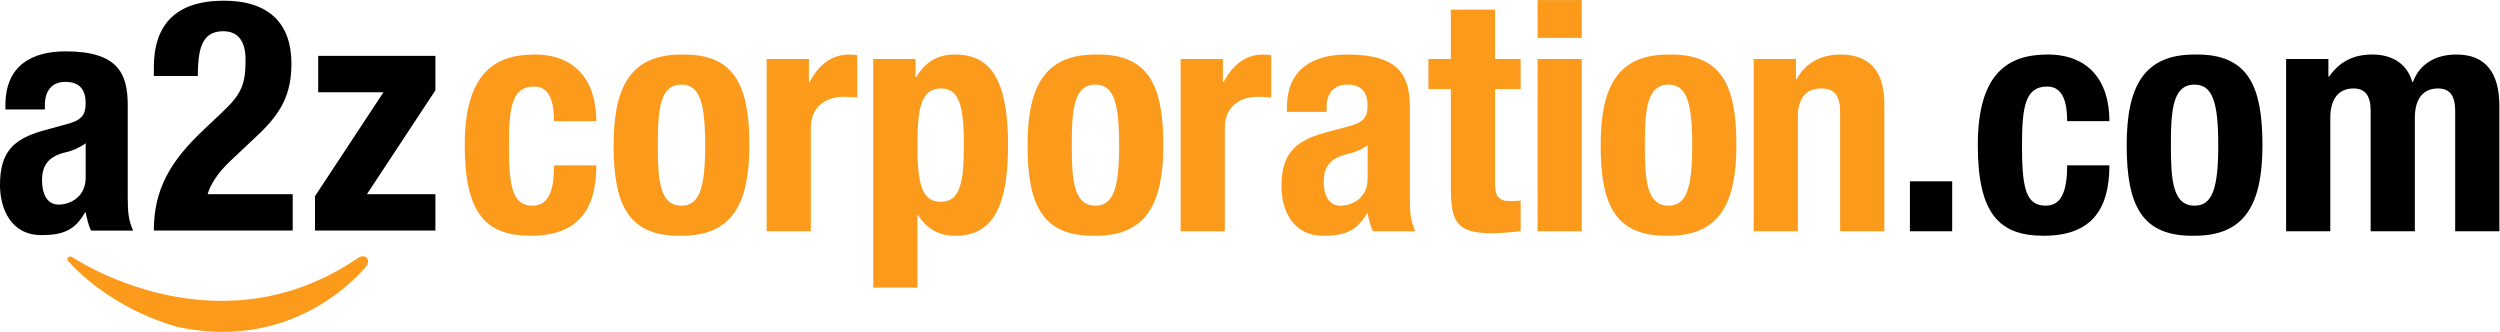 <?xml version="1.0" encoding="UTF-8" standalone="no"?>
<!-- Created with Inkscape (http://www.inkscape.org/) -->

<svg
   version="1.1"
   id="svg2"
   xml:space="preserve"
   width="431.005"
   height="57.215"
   viewBox="0 0 431.005 57.215"
   sodipodi:docname="a2z.ai"
   xmlns:inkscape="http://www.inkscape.org/namespaces/inkscape"
   xmlns:sodipodi="http://sodipodi.sourceforge.net/DTD/sodipodi-0.dtd"
   xmlns="http://www.w3.org/2000/svg"
   xmlns:svg="http://www.w3.org/2000/svg"><defs
     id="defs6"><clipPath
       clipPathUnits="userSpaceOnUse"
       id="clipPath16"><path
         d="M 0,42.911 H 323.254 V 0 H 0 Z"
         id="path14" /></clipPath></defs><sodipodi:namedview
     id="namedview4"
     pagecolor="#ffffff"
     bordercolor="#666666"
     borderopacity="1.0"
     inkscape:pageshadow="2"
     inkscape:pageopacity="0.0"
     inkscape:pagecheckerboard="0" /><g
     id="g8"
     inkscape:groupmode="layer"
     inkscape:label="a2z"
     transform="matrix(1.333,0,0,-1.333,0,57.215)"><g
       id="g10"><g
         id="g12"
         clip-path="url(#clipPath16)"><g
           id="g18"
           transform="translate(11.081,24.397)"><path
             d="m 0,0 c -0.783,-0.588 -1.73,-0.966 -2.43,-1.134 -2.307,-0.504 -3.213,-1.638 -3.213,-3.653 0,-1.722 0.617,-3.149 2.142,-3.149 1.524,0 3.501,1.007 3.501,3.485 z m -10.381,4.367 v 0.546 c 0,5.207 3.502,6.97 7.786,6.97 6.756,0 8.033,-2.855 8.033,-6.928 V -6.929 c 0,-2.099 0.123,-3.065 0.7,-4.367 H 0.7 C 0.33,-10.582 0.165,-9.7 0,-8.944 h -0.082 c -1.319,-2.352 -2.925,-2.94 -5.644,-2.94 -3.955,0 -5.355,3.444 -5.355,6.467 0,4.241 1.689,5.963 5.602,7.054 l 3.213,0.882 C -0.577,2.981 0,3.653 0,5.165 c 0,1.721 -0.741,2.771 -2.637,2.771 -1.73,0 -2.636,-1.176 -2.636,-2.939 v -0.63 z"
             style="fill:#000000;fill-opacity:1;fill-rule:nonzero;stroke:none"
             id="path20" /></g><g
           id="g22"
           transform="translate(37.857,13.102)"><path
             d="m 0,0 h -17.96 c 0,5.291 2.1,8.944 6.426,13.017 l 2.389,2.267 c 2.595,2.394 3.048,3.738 3.048,6.803 0,2.478 -1.029,3.695 -2.883,3.695 -2.966,0 -3.254,-2.645 -3.296,-5.794 h -5.684 v 1.134 c 0,5.5 2.842,8.608 9.062,8.608 5.85,0 8.733,-2.982 8.733,-8.105 0,-3.863 -1.194,-6.382 -4.531,-9.448 L -7.992,9.07 C -9.722,7.474 -10.71,5.837 -10.999,4.703 H 0 Z"
             style="fill:#000000;fill-opacity:1;fill-rule:nonzero;stroke:none"
             id="path24" /></g><g
           id="g26"
           transform="translate(40.74,17.553)"><path
             d="M 0,0 8.857,13.437 H 0.412 V 18.14 H 15.571 V 13.689 L 6.715,0.252 h 8.856 V -4.451 H 0 Z"
             style="fill:#000000;fill-opacity:1;fill-rule:nonzero;stroke:none"
             id="path28" /></g><g
           id="g30"
           transform="translate(9.526,9.552)"><path
             d="m 0,0 c 2.243,-1.427 19.708,-11.781 36.905,0.096 0.121,0.083 0.786,0.287 1.046,-0.136 0.226,-0.343 0.102,-0.792 -0.107,-1.04 -1.676,-1.991 -10.027,-10.815 -24.201,-7.879 0,0 -8.145,1.871 -14.214,8.404 -0.058,0.063 -0.117,0.127 -0.175,0.191 0,0 -0.191,0.275 0.08,0.488 C -0.435,0.303 -0.16,0.101 0,0"
             style="fill:#fc9a1b;fill-opacity:1;fill-rule:nonzero;stroke:none"
             id="path32" /></g><g
           id="g34"
           transform="translate(71.659,27.256)"><path
             d="m 0,0 c 0,2.154 -0.414,4.472 -2.567,4.472 -2.816,0 -3.272,-2.484 -3.272,-7.619 0,-5.507 0.497,-7.785 3.065,-7.785 1.904,0 2.774,1.614 2.774,5.217 h 5.467 c 0,-5.839 -2.444,-9.11 -8.49,-9.11 -5.715,0 -8.531,2.774 -8.531,11.719 0,9.153 3.768,11.721 9.028,11.721 5.26,0 7.993,-3.355 7.993,-8.615 z"
             style="fill:#fc9a1b;fill-opacity:1;fill-rule:nonzero;stroke:none"
             id="path36" /></g><g
           id="g38"
           transform="translate(88.14,16.324)"><path
             d="m 0,0 c 2.319,0 3.065,2.278 3.065,7.826 0,5.55 -0.746,7.828 -3.065,7.828 -2.816,0 -3.065,-3.271 -3.065,-7.828 C -3.065,3.271 -2.816,0 0,0 M 0,19.547 C 6.874,19.671 8.78,15.571 8.78,7.826 8.78,0.207 6.544,-3.893 0,-3.893 -6.874,-4.018 -8.78,0.082 -8.78,7.826 c 0,7.62 2.237,11.721 8.78,11.721"
             style="fill:#fc9a1b;fill-opacity:1;fill-rule:nonzero;stroke:none"
             id="path40" /></g><g
           id="g42"
           transform="translate(99.153,35.29)"><path
             d="m 0,0 h 5.466 v -2.981 h 0.083 c 1.16,2.154 2.774,3.562 5.134,3.562 0.332,0 0.705,-0.042 1.037,-0.083 v -5.467 c -0.58,0.041 -1.202,0.082 -1.781,0.082 -1.989,0 -4.225,-1.034 -4.225,-4.017 V -22.279 H 0 Z"
             style="fill:#fc9a1b;fill-opacity:1;fill-rule:nonzero;stroke:none"
             id="path44" /></g><g
           id="g46"
           transform="translate(121.679,16.821)"><path
             d="M 0,0 C 2.485,0 2.982,2.484 2.982,7.329 2.982,12.174 2.485,14.66 0,14.66 -2.527,14.66 -3.023,12.174 -3.023,7.329 -3.023,2.484 -2.527,0 0,0 m -8.738,18.469 h 5.467 v -2.36 h 0.082 c 1.243,2.071 2.816,2.941 5.052,2.941 4.68,0 6.834,-3.438 6.834,-11.721 0,-8.283 -2.154,-11.719 -6.834,-11.719 -2.153,0 -3.602,0.87 -4.804,2.65 h -0.082 v -9.359 h -5.715 z"
             style="fill:#fc9a1b;fill-opacity:1;fill-rule:nonzero;stroke:none"
             id="path48" /></g><g
           id="g50"
           transform="translate(141.68,16.324)"><path
             d="m 0,0 c 2.319,0 3.063,2.278 3.063,7.826 0,5.55 -0.744,7.828 -3.063,7.828 -2.817,0 -3.065,-3.271 -3.065,-7.828 C -3.065,3.271 -2.817,0 0,0 M 0,19.547 C 6.874,19.671 8.778,15.571 8.778,7.826 8.778,0.207 6.542,-3.893 0,-3.893 -6.875,-4.018 -8.78,0.082 -8.78,7.826 c 0,7.62 2.237,11.721 8.78,11.721"
             style="fill:#fc9a1b;fill-opacity:1;fill-rule:nonzero;stroke:none"
             id="path52" /></g><g
           id="g54"
           transform="translate(152.693,35.29)"><path
             d="M 0,0 H 5.467 V -2.981 H 5.55 c 1.159,2.154 2.774,3.562 5.136,3.562 0.33,0 0.703,-0.042 1.035,-0.083 v -5.467 c -0.58,0.041 -1.202,0.082 -1.781,0.082 -1.989,0 -4.225,-1.034 -4.225,-4.017 V -22.279 H 0 Z"
             style="fill:#fc9a1b;fill-opacity:1;fill-rule:nonzero;stroke:none"
             id="path56" /></g><g
           id="g58"
           transform="translate(176.877,24.15)"><path
             d="m 0,0 c -0.787,-0.579 -1.74,-0.952 -2.444,-1.117 -2.319,-0.497 -3.23,-1.616 -3.23,-3.603 0,-1.698 0.621,-3.106 2.154,-3.106 1.532,0 3.52,0.994 3.52,3.436 z m -10.436,4.307 v 0.539 c 0,5.135 3.52,6.875 7.827,6.875 6.791,0 8.075,-2.817 8.075,-6.834 V -6.832 c 0,-2.071 0.125,-3.024 0.705,-4.307 H 0.703 C 0.332,-10.435 0.165,-9.565 0,-8.821 h -0.082 c -1.326,-2.318 -2.942,-2.898 -5.674,-2.898 -3.976,0 -5.384,3.395 -5.384,6.377 0,4.183 1.697,5.88 5.631,6.958 l 3.232,0.869 C -0.579,2.941 0,3.603 0,5.094 c 0,1.699 -0.746,2.734 -2.65,2.734 -1.74,0 -2.651,-1.16 -2.651,-2.9 V 4.307 Z"
             style="fill:#fc9a1b;fill-opacity:1;fill-rule:nonzero;stroke:none"
             id="path60" /></g><g
           id="g62"
           transform="translate(187.641,41.669)"><path
             d="M 0,0 H 5.715 V -6.378 H 9.029 V -10.27 H 5.715 v -12.052 c 0,-1.74 0.373,-2.443 2.03,-2.443 0.455,0 0.911,0.041 1.284,0.083 v -3.976 C 7.786,-28.782 6.626,-28.907 5.301,-28.907 0.829,-28.907 0,-27.539 0,-23.025 v 12.755 h -2.898 v 3.892 H 0 Z"
             style="fill:#fc9a1b;fill-opacity:1;fill-rule:nonzero;stroke:none"
             id="path64" /></g><path
           d="m 198.862,35.29 h 5.715 V 13.011 h -5.715 z m 0,7.621 h 5.715 v -4.887 h -5.715 z"
           style="fill:#fc9a1b;fill-opacity:1;fill-rule:nonzero;stroke:none"
           id="path66" /><g
           id="g68"
           transform="translate(215.798,16.324)"><path
             d="m 0,0 c 2.32,0 3.065,2.278 3.065,7.826 0,5.55 -0.745,7.828 -3.065,7.828 -2.816,0 -3.063,-3.271 -3.063,-7.828 C -3.063,3.271 -2.816,0 0,0 M 0,19.547 C 6.875,19.671 8.78,15.571 8.78,7.826 8.78,0.207 6.543,-3.893 0,-3.893 -6.874,-4.018 -8.778,0.082 -8.778,7.826 c 0,7.62 2.236,11.721 8.778,11.721"
             style="fill:#fc9a1b;fill-opacity:1;fill-rule:nonzero;stroke:none"
             id="path70" /></g><g
           id="g72"
           transform="translate(226.811,35.29)"><path
             d="M 0,0 H 5.467 V -2.608 H 5.55 c 1.201,2.195 3.271,3.189 5.674,3.189 3.561,0 5.674,-1.947 5.674,-6.337 v -16.523 h -5.716 v 15.364 c 0,2.236 -0.745,3.106 -2.443,3.106 -1.946,0 -3.024,-1.201 -3.024,-3.687 V -22.279 H 0 Z"
             style="fill:#fc9a1b;fill-opacity:1;fill-rule:nonzero;stroke:none"
             id="path74" /></g><path
           d="m 252.484,13.011 h -5.466 v 6.461 h 5.466 z"
           style="fill:#000000;fill-opacity:1;fill-rule:nonzero;stroke:none"
           id="path76" /><g
           id="g78"
           transform="translate(267.352,27.256)"><path
             d="m 0,0 c 0,2.154 -0.414,4.472 -2.568,4.472 -2.817,0 -3.272,-2.484 -3.272,-7.619 0,-5.507 0.496,-7.785 3.064,-7.785 1.906,0 2.776,1.614 2.776,5.217 h 5.466 c 0,-5.839 -2.444,-9.11 -8.489,-9.11 -5.715,0 -8.532,2.774 -8.532,11.719 0,9.153 3.769,11.721 9.028,11.721 5.26,0 7.993,-3.355 7.993,-8.615 z"
             style="fill:#000000;fill-opacity:1;fill-rule:nonzero;stroke:none"
             id="path80" /></g><g
           id="g82"
           transform="translate(283.831,16.324)"><path
             d="m 0,0 c 2.32,0 3.065,2.278 3.065,7.826 0,5.55 -0.745,7.828 -3.065,7.828 -2.816,0 -3.063,-3.271 -3.063,-7.828 C -3.063,3.271 -2.816,0 0,0 M 0,19.547 C 6.875,19.671 8.78,15.571 8.78,7.826 8.78,0.207 6.543,-3.893 0,-3.893 -6.874,-4.018 -8.778,0.082 -8.778,7.826 c 0,7.62 2.236,11.721 8.778,11.721"
             style="fill:#000000;fill-opacity:1;fill-rule:nonzero;stroke:none"
             id="path84" /></g><g
           id="g86"
           transform="translate(295.672,35.29)"><path
             d="M 0,0 H 5.467 V -2.277 H 5.55 c 1.449,2.029 3.23,2.858 5.632,2.858 2.61,0 4.514,-1.284 5.135,-3.562 h 0.082 c 0.87,2.36 2.941,3.562 5.633,3.562 3.769,0 5.55,-2.362 5.55,-6.668 v -16.192 h -5.715 v 15.57 c 0,1.864 -0.622,2.9 -2.237,2.9 -1.822,0 -2.982,-1.243 -2.982,-3.811 v -14.659 h -5.715 v 15.57 c 0,1.864 -0.62,2.9 -2.236,2.9 -1.822,0 -2.982,-1.243 -2.982,-3.811 V -22.279 H 0 Z"
             style="fill:#000000;fill-opacity:1;fill-rule:nonzero;stroke:none"
             id="path88" /></g></g></g></g></svg>
